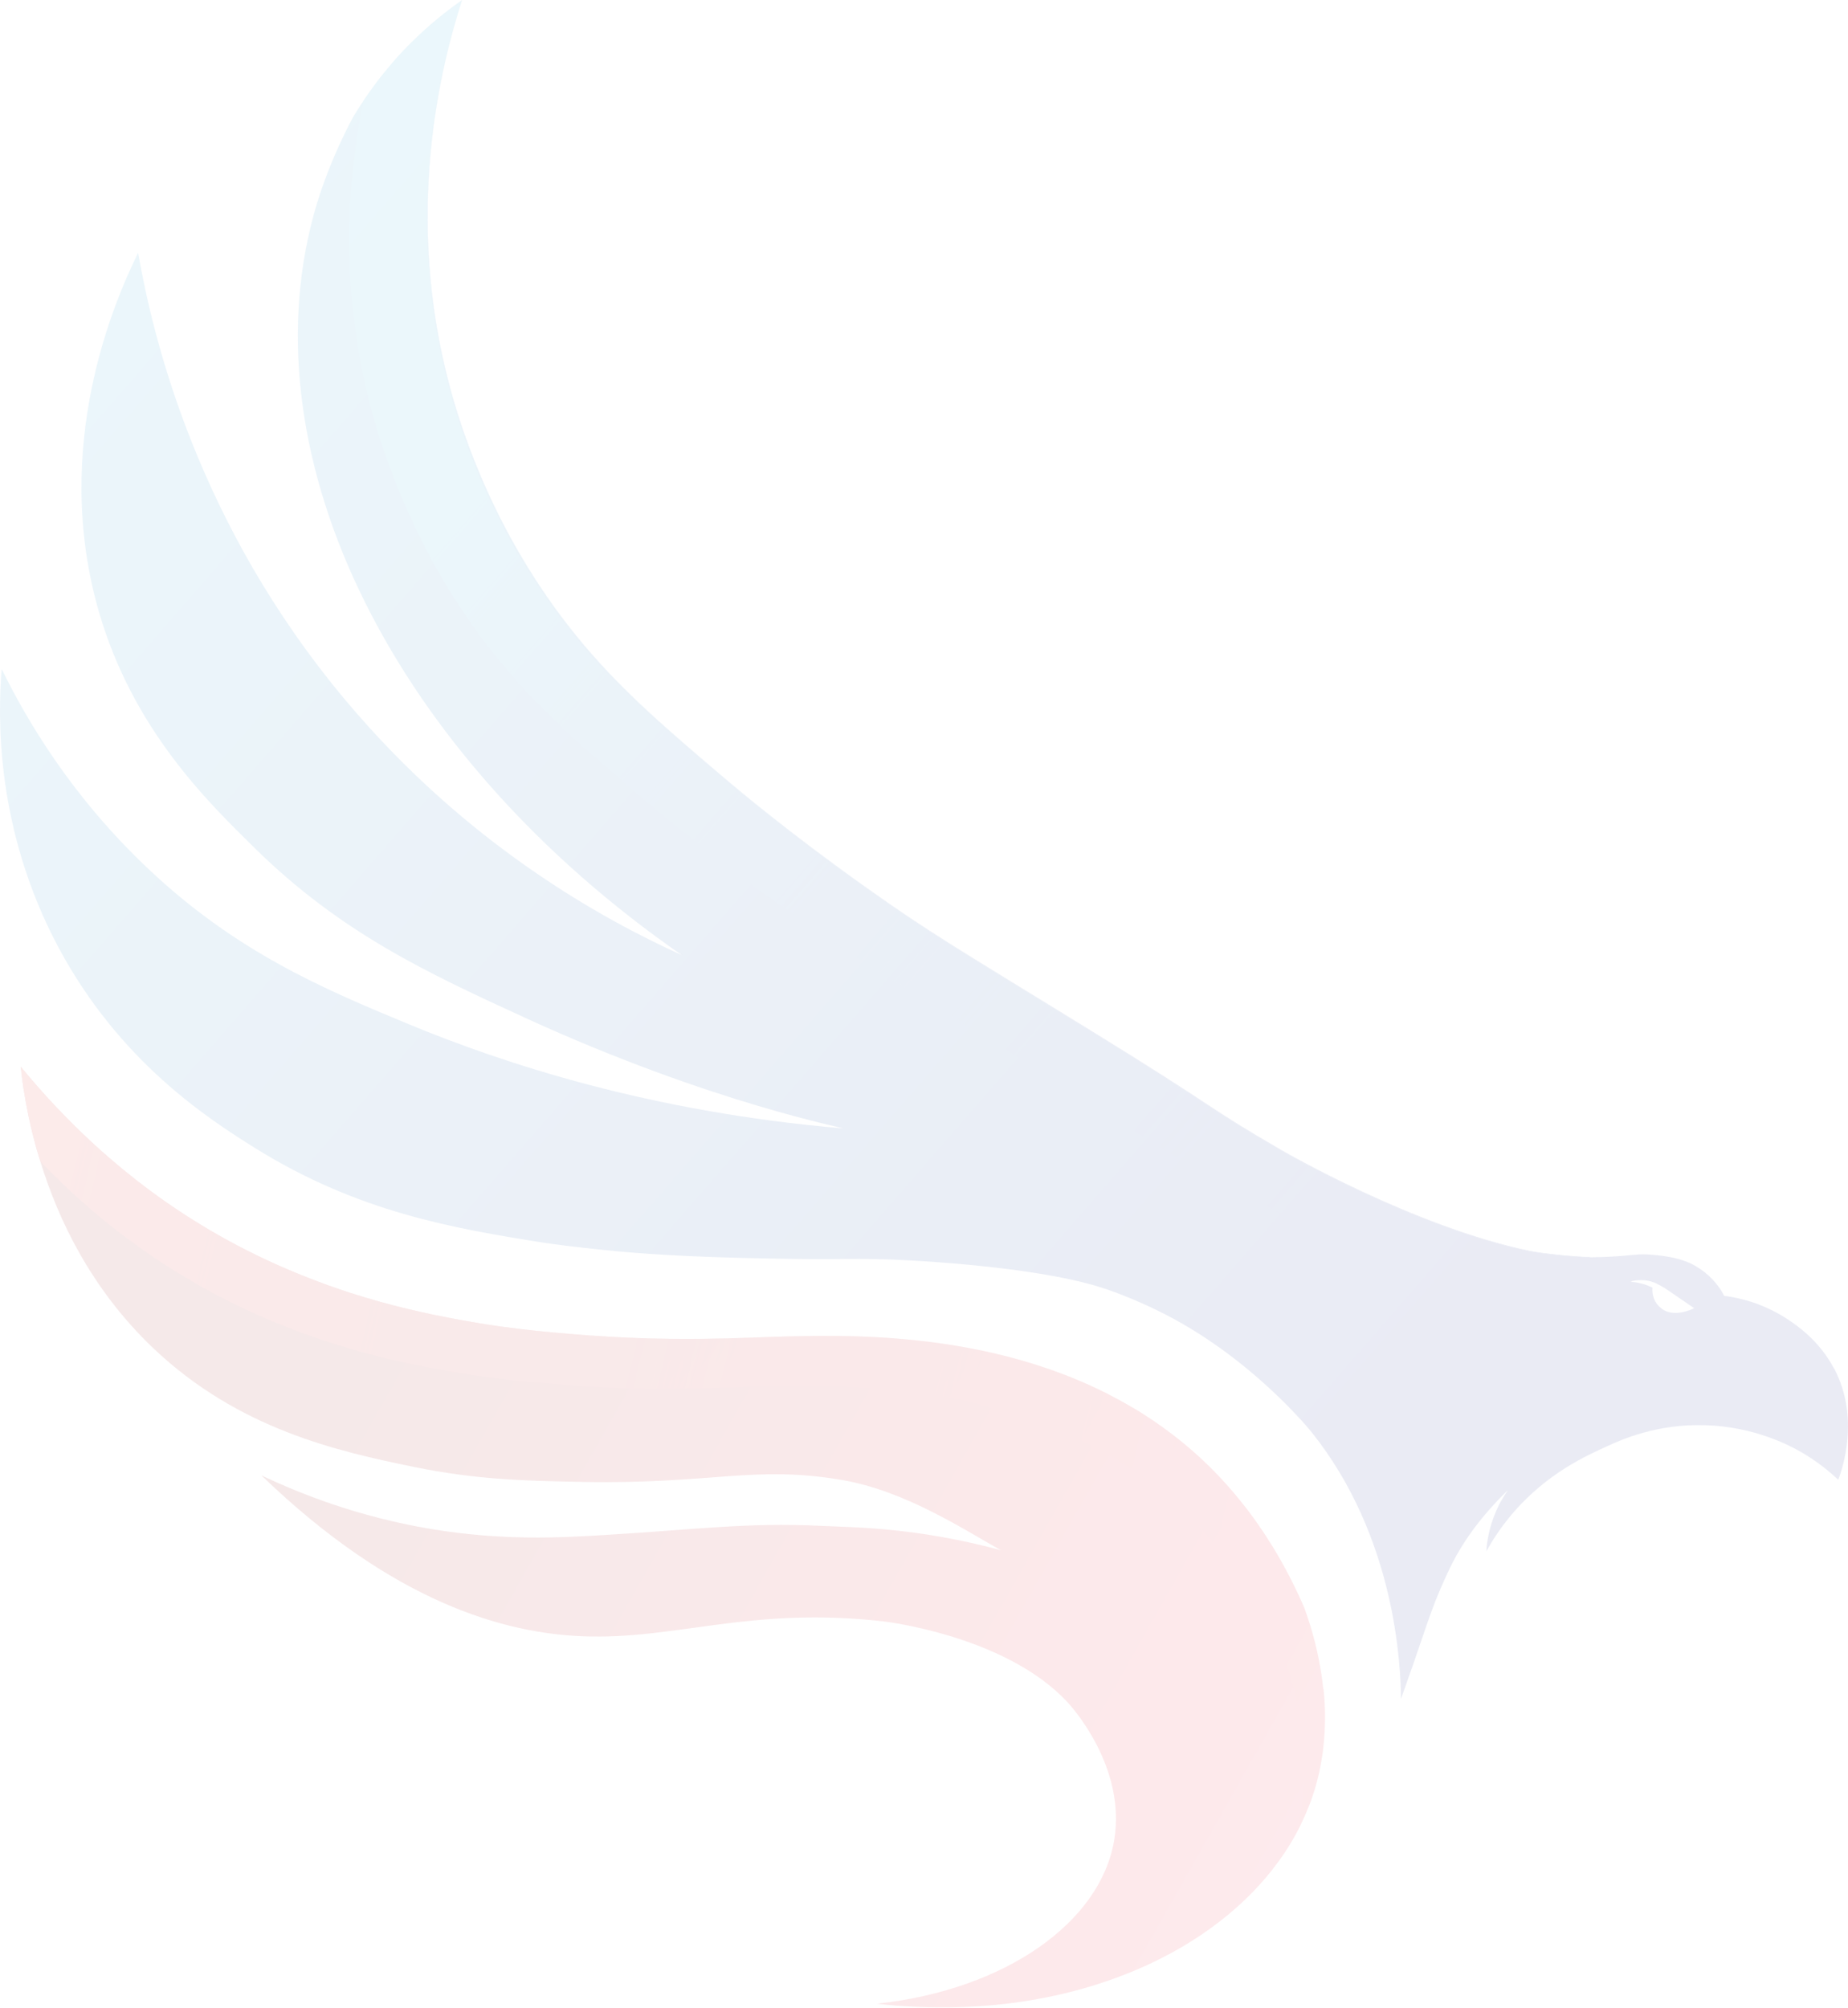 <svg width="754" height="819" viewBox="0 0 754 819" fill="none" xmlns="http://www.w3.org/2000/svg">
<g opacity="0.1">
<path d="M539.906 689.164C539.697 687.196 539.446 685.187 539.153 683.135C538.526 679.032 537.689 674.677 536.559 670.197C535.43 665.676 534.008 660.986 532.251 656.088C529.113 648.802 524.888 640.177 519.324 631.05C517.442 627.993 515.434 624.895 513.258 621.797C511.083 618.657 508.74 615.517 506.189 612.376C504.306 610.032 502.298 607.645 500.206 605.342C493.89 598.308 486.611 591.442 478.244 585.078C475.65 583.11 472.973 581.184 470.338 579.384C467.66 577.583 464.983 575.867 462.222 574.276C458.583 572.14 454.901 570.13 451.22 568.246C436.411 560.836 421.184 555.728 406.417 552.252C399.012 550.494 391.775 549.196 384.747 548.149C381.233 547.647 377.761 547.186 374.372 546.851C370.984 546.516 367.679 546.181 364.458 545.93C359.605 545.553 354.962 545.344 350.569 545.177C338.814 544.8 328.774 545.009 321.412 545.177C303.549 545.553 275.604 547.772 233.186 544.214C230.592 544.004 227.873 543.753 225.028 543.502C216.494 542.706 206.747 541.66 195.41 539.775C192.984 539.357 190.223 538.896 187.253 538.352C184.283 537.808 181.02 537.18 177.548 536.468C174.076 535.756 170.352 534.919 166.462 533.998C159.141 532.239 151.109 530.062 142.575 527.298C139.731 526.377 136.844 525.373 133.874 524.326C126.804 521.772 119.441 518.841 111.912 515.45C106.892 513.189 101.788 510.676 96.601 507.955C86.31 502.512 76.772 496.65 68.029 490.579C63.636 487.523 59.453 484.425 55.437 481.284C51.755 478.395 48.2 475.465 44.811 472.534C42.678 470.692 40.628 468.891 38.62 467.049C36.905 465.458 35.19 463.867 33.558 462.318C31.09 459.973 28.747 457.628 26.488 455.284C24.188 452.939 21.97 450.594 19.879 448.333C17.076 445.277 14.482 442.304 12.014 439.415C10.801 437.95 9.588 436.526 8.458 435.145C8.584 436.359 8.751 437.699 8.918 439.122C8.96 439.541 9.044 440.002 9.086 440.462C9.211 441.509 9.379 442.597 9.546 443.728C9.63 444.314 9.713 444.9 9.839 445.486C10.006 446.617 10.215 447.789 10.424 448.962C10.55 449.59 10.634 450.176 10.759 450.846C11.052 452.311 11.345 453.86 11.679 455.451C11.763 455.828 11.847 456.205 11.93 456.624C12.349 458.591 12.809 460.643 13.353 462.695C13.478 463.281 13.646 463.909 13.813 464.495C14.189 466.044 14.608 467.593 15.068 469.184C15.277 469.98 15.528 470.775 15.779 471.571C15.988 472.324 16.239 473.12 16.49 473.874C23.727 497.446 37.156 525.833 62.548 549.991C97.312 583.026 137.723 592.028 168.721 598.392C194.95 603.793 215.867 604.128 238.331 604.547C290.706 605.468 307.523 597.68 343.332 603.709C369.854 608.189 394.327 624.728 408.425 632.39C373.829 623.179 350.779 623.179 334.338 622.425C304.678 621.085 285.728 623.807 247.367 626.151C228.5 627.324 205.199 628.58 176.042 623.765C146.424 618.824 122.83 609.571 106.599 601.825C160.605 653.91 205.952 666.304 238.08 667.518C275.981 668.941 306.017 655.292 360.233 661.405C360.233 661.405 410.182 667.015 435.533 694.398L435.616 694.482C437.331 696.324 459.67 720.985 454.567 750.879C448.919 783.997 410.6 811.673 357.765 817.409C435.658 826.201 502.34 795.93 528.569 748.534C529.782 746.357 530.87 744.138 531.874 741.877C532.125 741.333 532.376 740.747 532.627 740.202C533.631 737.942 534.551 735.639 535.346 733.294C536.518 729.945 538.024 724.962 539.111 718.514C539.571 715.918 539.948 713.113 540.199 710.057C540.45 707 540.617 703.735 540.617 700.218C540.617 696.742 540.408 693.016 540.032 689.08L539.906 689.164Z" fill="url(#paint0_linear_40_1489)"/>
<path d="M539.153 683.135C538.526 679.032 537.689 674.677 536.559 670.197C535.43 665.676 534.008 660.986 532.251 656.088C529.113 648.802 524.888 640.177 519.324 631.05C517.442 627.993 515.434 624.895 513.258 621.797C511.083 618.657 508.74 615.517 506.189 612.376C504.306 610.032 502.298 607.645 500.206 605.342C493.89 598.308 486.611 591.442 478.244 585.078C475.65 583.11 472.973 581.184 470.338 579.384C467.66 577.583 464.983 575.867 462.222 574.276C458.583 572.14 454.901 570.13 451.22 568.246C436.411 560.836 421.184 555.728 406.417 552.252C399.012 550.494 391.775 549.196 384.747 548.149C381.233 547.647 377.761 547.186 374.372 546.851C370.984 546.516 367.679 546.181 364.458 545.93C359.605 545.553 354.962 545.344 350.569 545.177C338.814 544.8 328.774 545.009 321.412 545.177C303.549 545.553 275.604 547.772 233.186 544.214C230.592 544.004 227.873 543.753 225.028 543.502C216.494 542.706 206.747 541.66 195.41 539.775C192.984 539.357 190.223 538.896 187.253 538.352C184.283 537.808 181.02 537.18 177.548 536.468C174.076 535.756 170.352 534.919 166.462 533.998C159.141 532.239 151.109 530.062 142.575 527.298C139.731 526.377 136.844 525.373 133.874 524.326C126.804 521.772 119.441 518.841 111.912 515.45C106.892 513.189 101.788 510.676 96.601 507.955C86.31 502.512 76.772 496.65 68.029 490.579C63.636 487.523 59.453 484.425 55.437 481.284C51.755 478.395 48.2 475.465 44.811 472.534C42.678 470.692 40.628 468.891 38.62 467.049C36.905 465.458 35.19 463.867 33.558 462.318C31.09 459.973 28.747 457.628 26.488 455.284C24.188 452.939 21.97 450.594 19.879 448.333C17.076 445.277 14.482 442.304 12.014 439.415C10.801 437.95 9.588 436.526 8.458 435.145C8.584 436.359 8.751 437.699 8.918 439.122C8.96 439.541 9.044 440.002 9.086 440.462C9.211 441.509 9.379 442.597 9.546 443.728C9.63 444.314 9.713 444.9 9.839 445.486C10.006 446.617 10.215 447.789 10.424 448.962C10.55 449.59 10.634 450.176 10.759 450.846C11.052 452.311 11.345 453.86 11.679 455.451C11.763 455.828 11.847 456.205 11.93 456.624C12.349 458.591 12.809 460.643 13.353 462.695C13.478 463.281 13.646 463.909 13.813 464.495C14.189 466.044 14.608 467.593 15.068 469.184C15.277 469.98 15.528 470.775 15.779 471.571C15.988 472.324 16.239 473.12 16.49 473.874C34.144 492.254 57.738 512.1 88.276 528.22C129.607 550.033 167.55 556.732 187.086 560.04C202.187 562.594 214.486 563.599 224.819 564.478C267.238 568.037 295.224 565.818 313.045 565.441C342.621 564.813 414.323 562.887 469.961 605.3C499.704 627.993 515.559 656.883 523.968 676.352C536.183 710.308 532.209 735.513 528.527 748.534C529.741 746.357 530.828 744.138 531.832 741.877C532.083 741.333 532.334 740.747 532.585 740.202C533.589 737.942 534.51 735.639 535.304 733.294C536.476 729.945 537.982 724.962 539.069 718.514C539.53 715.918 539.906 713.113 540.157 710.057C540.408 707 540.575 703.735 540.575 700.218C540.575 696.742 540.366 693.016 539.99 689.08C539.781 687.113 539.53 685.103 539.237 683.051L539.153 683.135Z" fill="url(#paint1_linear_40_1489)"/>
<path d="M183.572 158.391C188.299 175.934 202.355 220.901 238.206 263.356C254.479 282.658 272.091 297.647 294.681 316.907C301.165 322.433 321.788 339.809 352.578 361.707C379.058 380.548 388.261 385.656 443.272 419.528C498.784 453.693 491.045 450.929 522.755 469.352C522.755 469.352 576.594 500.586 624.116 510.467C629.513 511.598 643.569 512.979 648.672 512.937C648.882 512.812 649.007 512.77 649.007 512.77C644.071 512.812 629.722 511.43 624.242 510.3C576.719 500.46 522.88 469.184 522.88 469.184C491.171 450.804 498.91 453.525 443.397 419.36C388.387 385.53 379.184 380.38 352.703 361.539C321.914 339.642 301.29 322.266 294.806 316.739C272.216 297.521 254.646 282.49 238.331 263.189C202.48 220.734 188.425 175.766 183.697 158.223C164.705 87.841 179.64 27.675 188.55 0C182.526 4.187 175.163 10.007 167.55 17.585C175.122 10.049 182.442 4.354 188.425 0.167C179.514 27.843 164.58 88.009 183.572 158.391Z" fill="url(#paint2_linear_40_1489)"/>
<path d="M748.277 558.24C742.169 546.684 732.757 540.404 729.159 538.059C718.868 531.318 708.912 529.308 703.474 528.638C703.013 527.717 702.302 526.461 701.298 525.038C697.826 520.223 693.81 517.669 692.053 516.622C689.25 514.905 684.147 512.519 672.684 511.765C666.744 511.388 663.983 512.686 649.425 512.896H648.923C648.923 512.896 648.798 512.896 648.714 512.896C643.61 512.896 629.555 511.514 624.158 510.425C576.636 500.586 522.796 469.31 522.796 469.31C491.087 450.929 498.826 453.651 443.314 419.486C388.303 385.656 379.1 380.506 352.619 361.665C321.83 339.767 301.206 322.392 294.722 316.865C272.132 297.647 254.563 282.616 238.248 263.314C202.397 220.859 188.341 175.892 183.614 158.349C164.621 87.967 179.556 27.801 188.466 0.126C182.484 4.271 175.163 10.007 167.592 17.543C167.215 17.92 166.839 18.297 166.462 18.674C165.082 20.055 163.743 21.521 162.362 23.028C161.693 23.782 160.982 24.535 160.313 25.331C159.267 26.545 158.221 27.801 157.175 29.099C156.297 30.188 155.376 31.276 154.498 32.449C153.703 33.495 152.908 34.584 152.113 35.672C151.067 37.138 149.98 38.603 148.934 40.152C148.808 40.32 148.683 40.529 148.557 40.739C147.135 42.874 145.713 45.009 144.332 47.312C144.332 47.312 133.874 65.776 127.892 87.967C100.993 187.699 160.731 308.156 278.198 389.633C246.405 375.23 190.6 344.875 141.027 285.714C80.662 213.783 62.549 138.545 56.357 103.123C46.652 122.886 20.757 182.256 40.419 249.791C54.266 297.312 84.218 326.62 104.047 346.089C139.061 380.422 173.783 396.667 214.737 415.424C290.581 450.176 346.721 460.559 343.876 460.308C265.397 453.651 205.367 433.805 166.755 417.811C131.573 403.241 96.475 388.335 60.666 354.589C29.459 325.197 11.094 294.172 0.677 272.902C-0.912 292.664 -1.833 338.218 23.727 386.242C48.744 433.219 85.264 456.582 104.089 468.347C145.964 494.431 184.785 501.047 221.263 506.866C225.489 507.536 234.399 508.667 245.192 509.797C261.214 511.472 280.457 512.854 317.731 513.482C347.223 513.984 340.655 513.231 362.576 513.775C362.576 513.775 419.469 515.617 449.923 525.414C454.148 526.796 458.039 528.303 462.055 529.978C464.314 530.941 467.87 532.448 472.388 534.667C510.414 553.215 535.137 584.24 535.137 584.24C569.691 627.407 571.49 680.162 571.616 693.058C575.59 681.921 578.602 673.212 580.568 667.35C582.785 660.903 584.584 655.376 587.889 647.756C589.729 643.485 591.57 639.591 592.783 637.247C596.255 630.548 602.781 619.955 615.206 607.938C613.407 610.492 611.315 613.967 609.642 618.364C607.425 624.058 606.672 629.166 606.421 632.85C608.513 629.124 611.692 623.932 616.335 618.364C630.977 600.737 648.254 593.452 655.449 590.102C661.431 587.339 676.031 580.765 695.776 581.393C716.024 582.021 730.498 589.851 734.807 592.321C741.542 596.215 746.562 600.402 750.034 603.668C751.54 599.69 759.07 578.421 748.277 558.114V558.24ZM691.049 533.746C690.38 534.081 683.728 537.305 678.75 534.374C677.077 533.37 676.073 531.946 675.947 531.82C674.023 529.183 674.149 526.252 674.232 525.289C673.647 524.996 673.019 524.703 672.308 524.451C669.714 523.405 667.246 523.028 665.28 522.902C665.489 522.86 665.782 522.819 665.991 522.777C665.782 522.777 665.573 522.735 665.406 522.735C666.493 522.442 667.999 522.19 669.798 522.232C671.388 522.232 673.103 522.484 674.776 523.153H674.818C675.027 523.279 675.404 523.405 675.822 523.614C678.499 524.87 680.298 526.168 681.218 526.796C683.352 528.303 686.782 530.606 691.175 533.621L690.924 533.746L691.049 533.83V533.746Z" fill="url(#paint3_linear_40_1489)"/>
<path d="M151.695 167.644C156.422 185.187 170.478 230.154 206.329 272.609C222.602 291.911 240.214 306.9 262.803 326.16C269.288 331.686 289.911 349.062 320.7 370.96C347.181 389.801 356.384 394.909 411.395 428.781C466.907 462.946 459.168 460.182 490.878 478.605C490.878 478.605 544.717 509.839 592.239 519.72C597.719 520.851 612.026 522.274 617.004 522.19H617.506C630.893 521.981 646.12 514.57 648.421 513.356C643.317 513.356 629.262 511.974 623.865 510.886C576.343 501.047 522.503 469.77 522.503 469.77C490.794 451.39 498.533 454.111 443.021 419.946C388.01 386.116 378.807 380.966 352.326 362.125C321.537 340.228 300.913 322.852 294.429 317.325C271.839 298.107 254.269 283.076 237.955 263.775C202.104 221.32 188.048 176.352 183.321 158.809C164.328 88.427 179.263 28.262 188.173 0.586C182.191 4.731 174.87 10.467 167.298 18.004C166.922 18.381 166.545 18.757 166.169 19.134C164.788 20.516 163.45 21.981 162.069 23.488C161.4 24.242 160.689 24.996 160.019 25.791C158.974 27.006 157.928 28.262 156.882 29.559C156.004 30.648 155.083 31.737 154.205 32.909C153.41 33.956 152.615 35.044 151.82 36.133C150.774 37.598 149.687 39.064 148.641 40.613C148.515 40.78 148.39 40.99 148.264 41.199C141.822 72.894 138.224 117.736 151.695 167.727V167.644Z" fill="url(#paint4_linear_40_1489)"/>
</g>
<defs>
<linearGradient id="paint0_linear_40_1489" x1="775.636" y1="903.031" x2="151.812" y2="550.241" gradientUnits="userSpaceOnUse">
<stop stop-color="#E86EA5"/>
<stop offset="0.07" stop-color="#E8669A"/>
<stop offset="0.2" stop-color="#EA537E"/>
<stop offset="0.37" stop-color="#EC3451"/>
<stop offset="0.47" stop-color="#EE1F32"/>
<stop offset="0.62" stop-color="#DB1E2D"/>
<stop offset="0.9" stop-color="#AC1C22"/>
<stop offset="1" stop-color="#9B1C1F"/>
</linearGradient>
<linearGradient id="paint1_linear_40_1489" x1="-12.918" y1="525.707" x2="553.26" y2="658.635" gradientUnits="userSpaceOnUse">
<stop stop-color="#E12F2A"/>
<stop offset="0.05" stop-color="#E12F2A" stop-opacity="0.93"/>
<stop offset="0.23" stop-color="#E12F2A" stop-opacity="0.68"/>
<stop offset="0.41" stop-color="#E12F2A" stop-opacity="0.47"/>
<stop offset="0.57" stop-color="#E12F2A" stop-opacity="0.31"/>
<stop offset="0.73" stop-color="#E12F2A" stop-opacity="0.19"/>
<stop offset="0.87" stop-color="#E12F2A" stop-opacity="0.12"/>
<stop offset="0.98" stop-color="#E12F2A" stop-opacity="0.1"/>
</linearGradient>
<linearGradient id="paint2_linear_40_1489" x1="73.635" y1="11.975" x2="595.136" y2="466.271" gradientUnits="userSpaceOnUse">
<stop offset="0.33" stop-color="#37B3DF"/>
<stop offset="0.48" stop-color="#3287C4"/>
<stop offset="0.65" stop-color="#2D5BA9"/>
<stop offset="0.78" stop-color="#2A4199"/>
<stop offset="0.86" stop-color="#293793"/>
</linearGradient>
<linearGradient id="paint3_linear_40_1489" x1="-53.706" y1="62.427" x2="718.98" y2="735.568" gradientUnits="userSpaceOnUse">
<stop stop-color="#37B3DF"/>
<stop offset="0.25" stop-color="#328EC8"/>
<stop offset="0.77" stop-color="#293793"/>
</linearGradient>
<linearGradient id="paint4_linear_40_1489" x1="64.305" y1="22.819" x2="585.765" y2="477.115" gradientUnits="userSpaceOnUse">
<stop offset="0.31" stop-color="#37B3DF" stop-opacity="0.8"/>
<stop offset="0.46" stop-color="#328DC7" stop-opacity="0.55"/>
<stop offset="0.64" stop-color="#2E69B1" stop-opacity="0.32"/>
<stop offset="0.79" stop-color="#2B4EA0" stop-opacity="0.14"/>
<stop offset="0.91" stop-color="#293E96" stop-opacity="0.04"/>
<stop offset="0.98" stop-color="#293993" stop-opacity="0"/>
</linearGradient>
</defs>
</svg>
